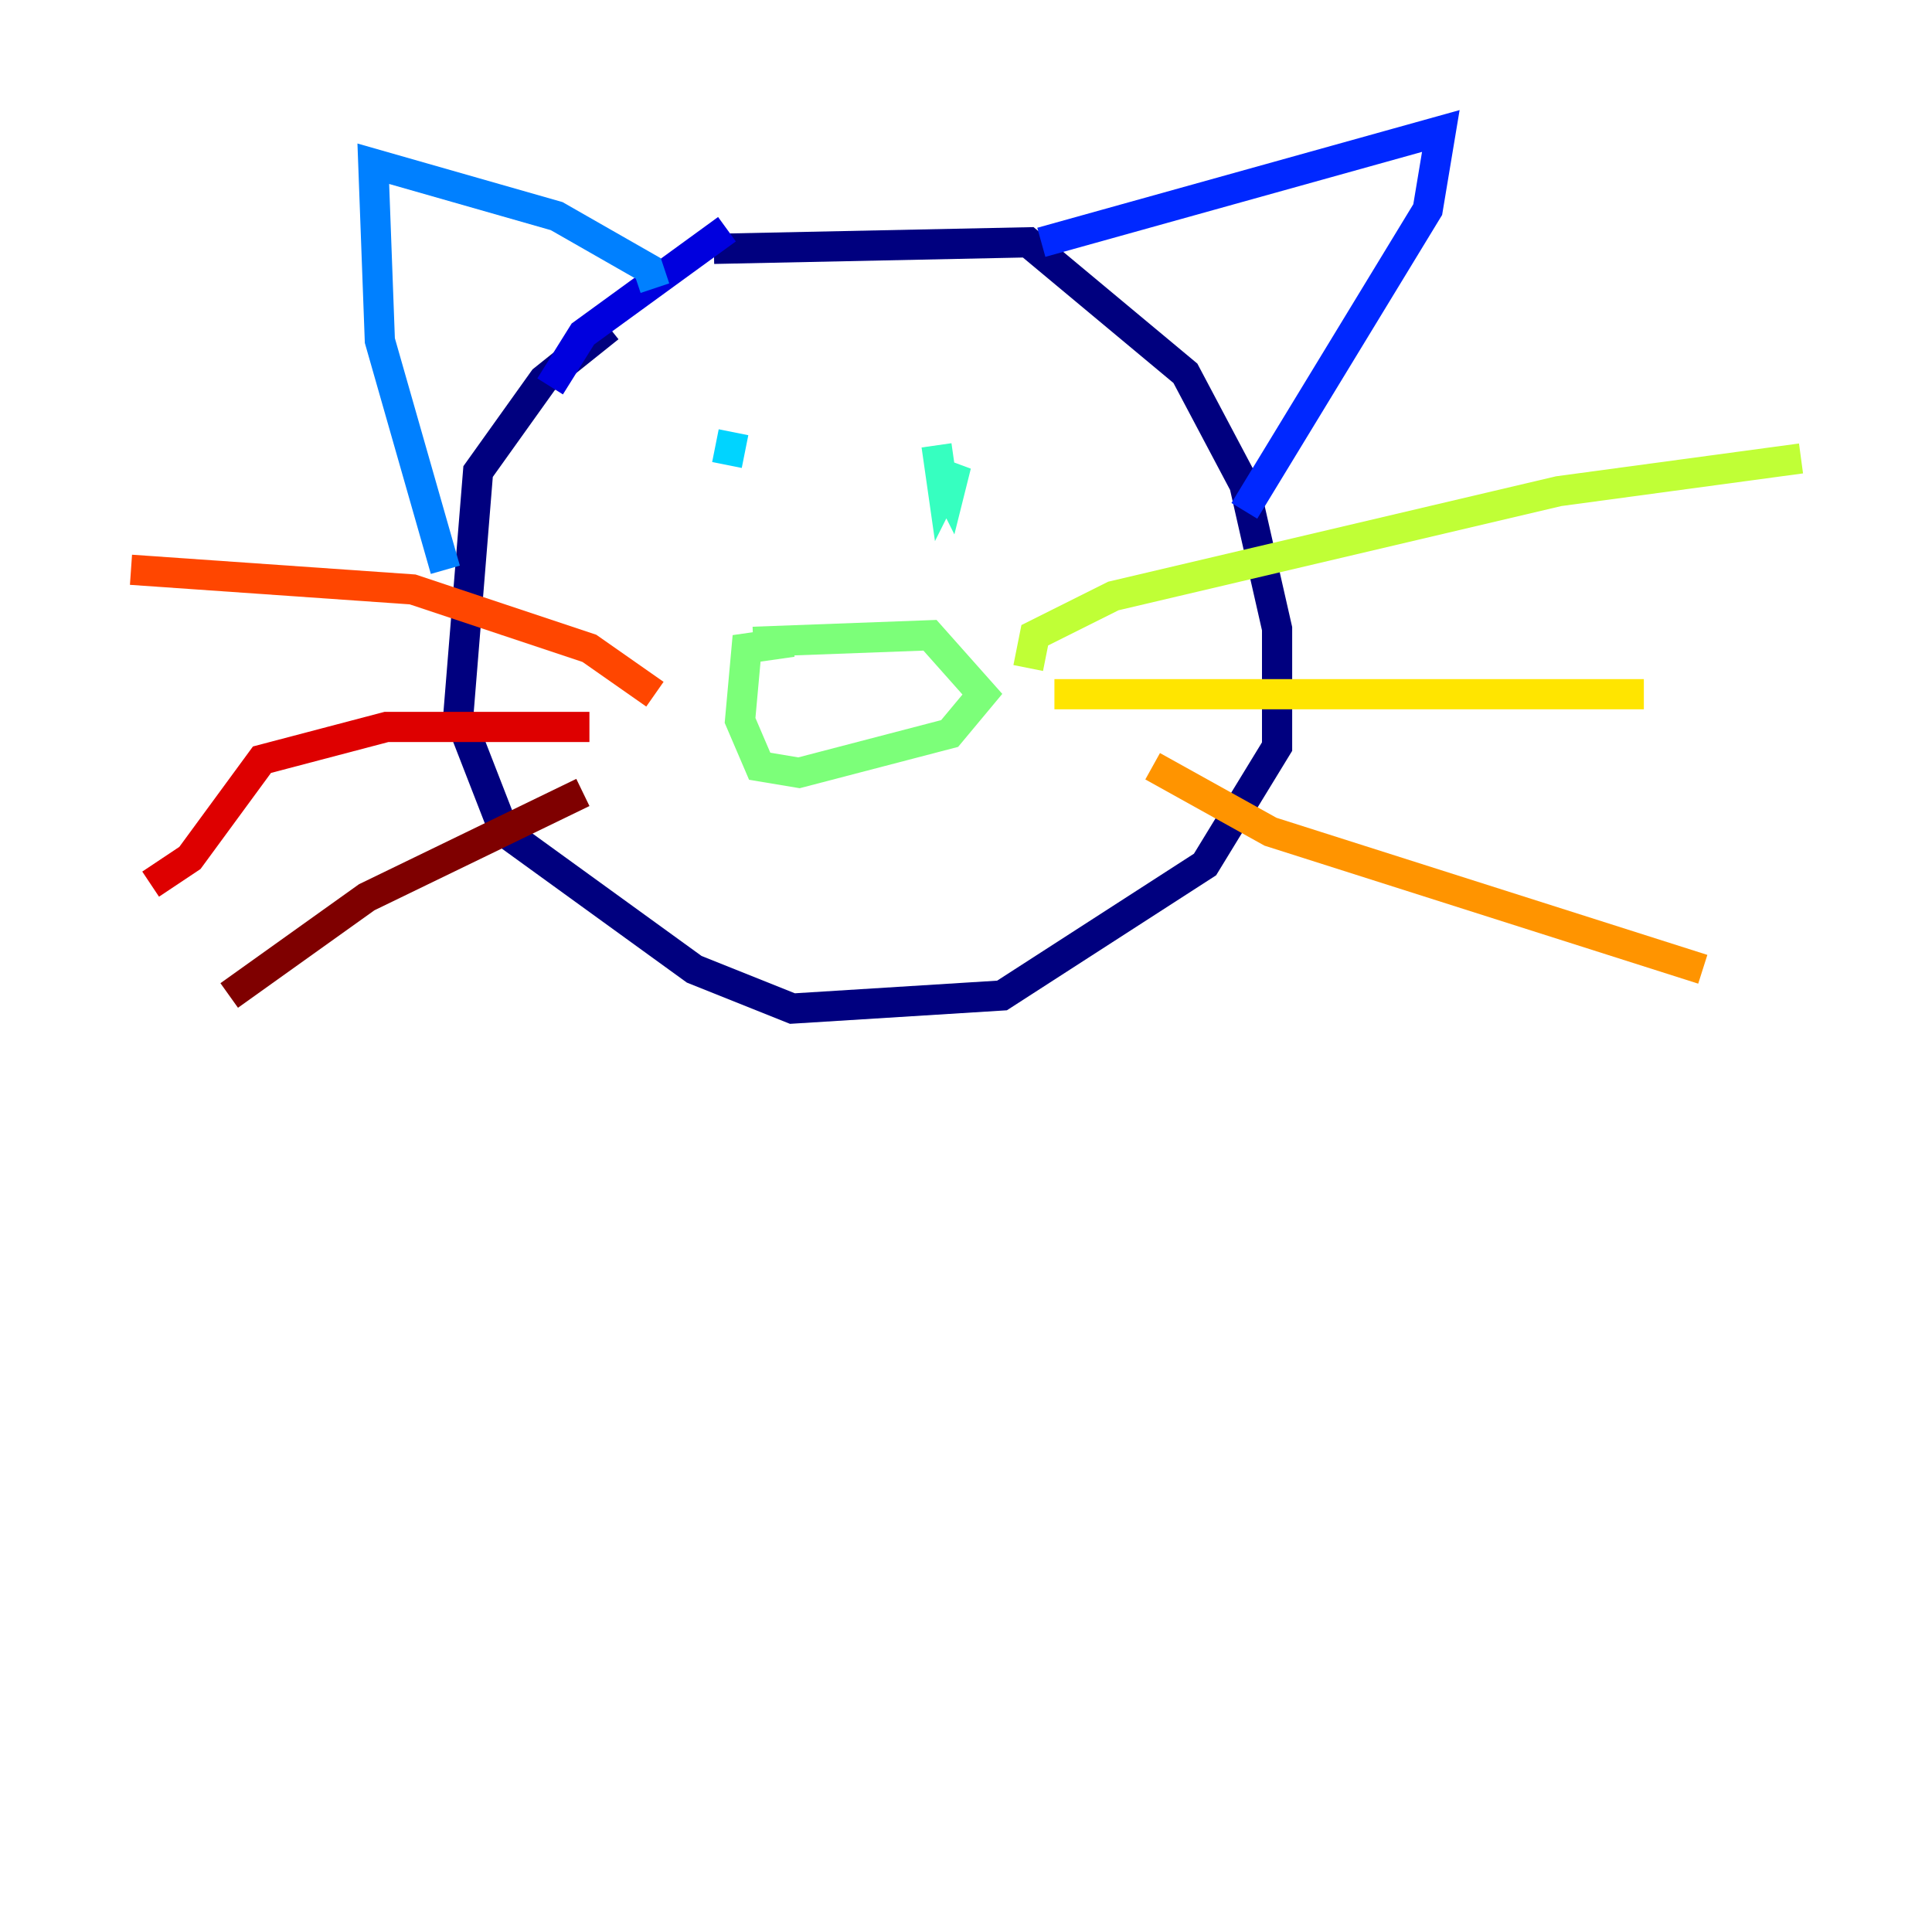 <?xml version="1.0" encoding="utf-8" ?>
<svg baseProfile="tiny" height="128" version="1.2" viewBox="0,0,128,128" width="128" xmlns="http://www.w3.org/2000/svg" xmlns:ev="http://www.w3.org/2001/xml-events" xmlns:xlink="http://www.w3.org/1999/xlink"><defs /><polyline fill="none" points="47.295,16.488 68.122,16.054 78.536,24.732 82.441,32.108 84.61,41.654 84.61,49.464 79.837,57.275 66.386,65.953 52.502,66.82 45.993,64.217 33.41,55.105 30.373,47.295 31.675,31.241 36.014,25.166 40.352,21.695" stroke="#00007f" stroke-width="2" /><polyline fill="none" points="48.163,15.186 38.617,22.129 36.447,25.6" stroke="#0000de" stroke-width="2" /><polyline fill="none" points="68.99,16.054 95.458,8.678 94.59,13.885 82.441,33.844" stroke="#0028ff" stroke-width="2" /><polyline fill="none" points="43.39,19.091 42.956,17.79 36.881,14.319 24.732,10.848 25.166,22.563 29.505,37.749" stroke="#0080ff" stroke-width="2" /><polyline fill="none" points="48.597,28.637 48.163,30.807" stroke="#00d4ff" stroke-width="2" /><polyline fill="none" points="62.047,29.505 62.481,32.542 63.349,30.807 62.915,32.542 62.481,31.675" stroke="#36ffc0" stroke-width="2" /><polyline fill="none" points="49.898,42.522 61.614,42.088 65.085,45.993 62.915,48.597 52.936,51.2 50.332,50.766 49.031,47.729 49.464,42.956 52.502,42.522" stroke="#7cff79" stroke-width="2" /><polyline fill="none" points="68.122,44.258 68.556,42.088 73.763,39.485 103.268,32.542 119.322,30.373" stroke="#c0ff36" stroke-width="2" /><polyline fill="none" points="69.858,45.993 108.909,45.993" stroke="#ffe500" stroke-width="2" /><polyline fill="none" points="76.366,50.766 84.176,55.105 112.814,64.217" stroke="#ff9400" stroke-width="2" /><polyline fill="none" points="43.39,45.993 39.051,42.956 27.336,39.051 8.678,37.749" stroke="#ff4600" stroke-width="2" /><polyline fill="none" points="39.051,48.163 25.6,48.163 17.356,50.332 12.583,56.841 9.98,58.576" stroke="#de0000" stroke-width="2" /><polyline fill="none" points="38.617,52.502 24.298,59.444 15.186,65.953" stroke="#7f0000" stroke-width="2" /></svg>